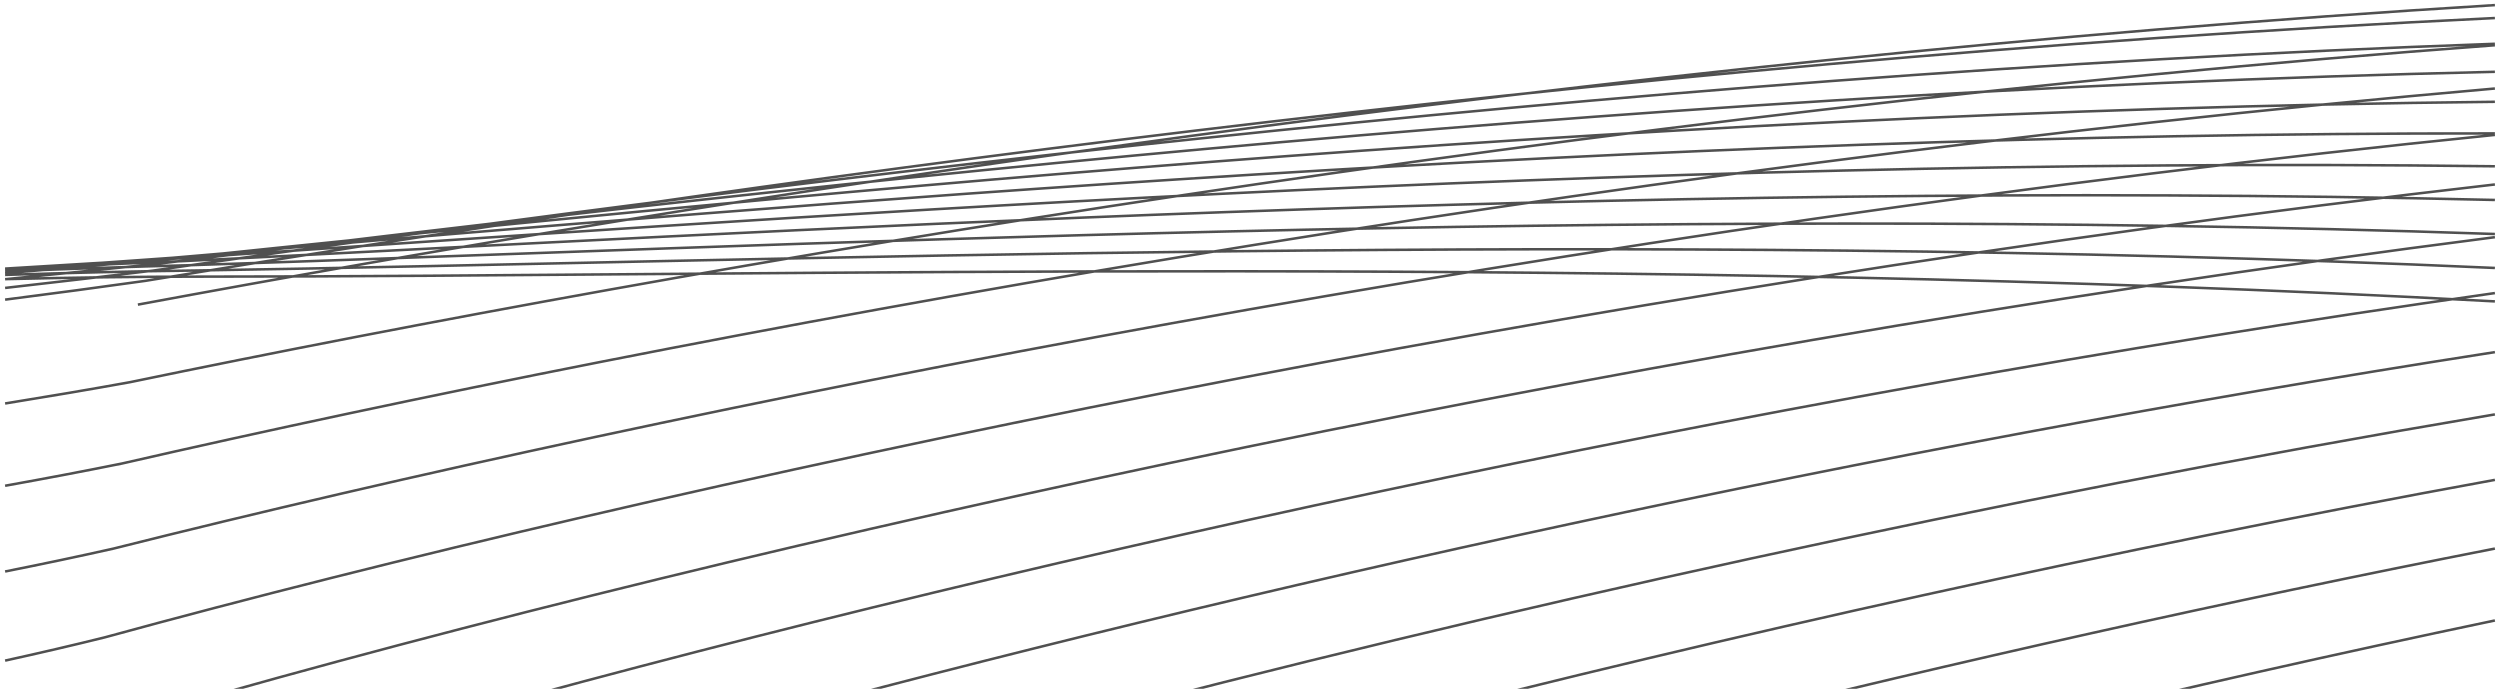 <svg width="490" height="135" viewBox="0 0 490 135" fill="none" xmlns="http://www.w3.org/2000/svg">
<path d="M27.025 59.706C138.082 39.053 311.97 11.807 489 1M18.772 143.039C19.767 142.744 20.767 142.449 21.772 142.153C132.525 109.539 308.433 69.624 489 46.487M1 52.647C12.867 51.906 24.197 51.242 34.94 50.66C146.98 43.156 316.742 30.387 489 32.591M1 52.781C13.26 52.145 24.961 51.606 36.048 51.17C148.273 45.653 317.375 35.089 489 39.192M1 52.885C12.452 52.039 23.391 51.252 33.771 50.529L43.88 49.664C155.746 40.092 321.193 25.936 489 26.151M1 53.217C13.631 52.686 25.683 52.273 37.096 51.983C149.507 48.382 317.962 39.949 489 45.865M1 53.558C9.463 52.83 17.638 52.126 25.507 51.448L32.542 50.842C144.225 39.171 315.335 21.792 489 19.952M1 53.883C13.981 53.456 26.363 53.167 38.084 53.023C150.681 51.263 318.503 44.881 489 52.52M1 54.712C14.309 54.386 27.002 54.22 39.011 54.22C151.793 54.22 318.999 49.804 489 59.074M1 54.726C11.558 53.68 21.655 52.658 31.253 51.666C142.766 37.823 314.563 18.052 489 14.074M1 56.436C11.078 55.296 20.724 54.166 29.904 53.051C141.255 36.986 313.743 14.769 489 8.581M1 58.731C10.577 57.504 19.752 56.275 28.495 55.047C139.693 36.71 312.879 12 489 3.535M1 79.083C9.511 77.712 17.684 76.318 25.495 74.905C136.423 51.896 311.017 22.076 489 8.866M1 95.209C8.947 93.783 16.588 92.328 23.905 90.848C134.717 65.445 310.022 33.015 489 17.347M1 112.013C8.362 110.548 15.452 109.05 22.254 107.522C132.966 79.692 308.986 44.622 489 26.442M1 129.481C7.757 127.996 14.275 126.475 20.544 124.921C131.171 94.633 307.909 56.895 489 36.154M82.982 142.153C191.904 111.575 338.715 78.747 489 57.441M207.128 142.153C293.018 119.525 390.144 97.934 489 81.222M270 142.138C339.15 124.429 413.536 107.839 489 94.055M333.178 142.216C383.61 129.67 436.022 117.912 489 107.518M397.835 142.153C427.842 134.929 458.32 128.046 489 121.613M489 69.017C365.342 88.237 244.209 115.177 144.5 142.24" stroke="#505050" stroke-width="0.5"/>
</svg>
